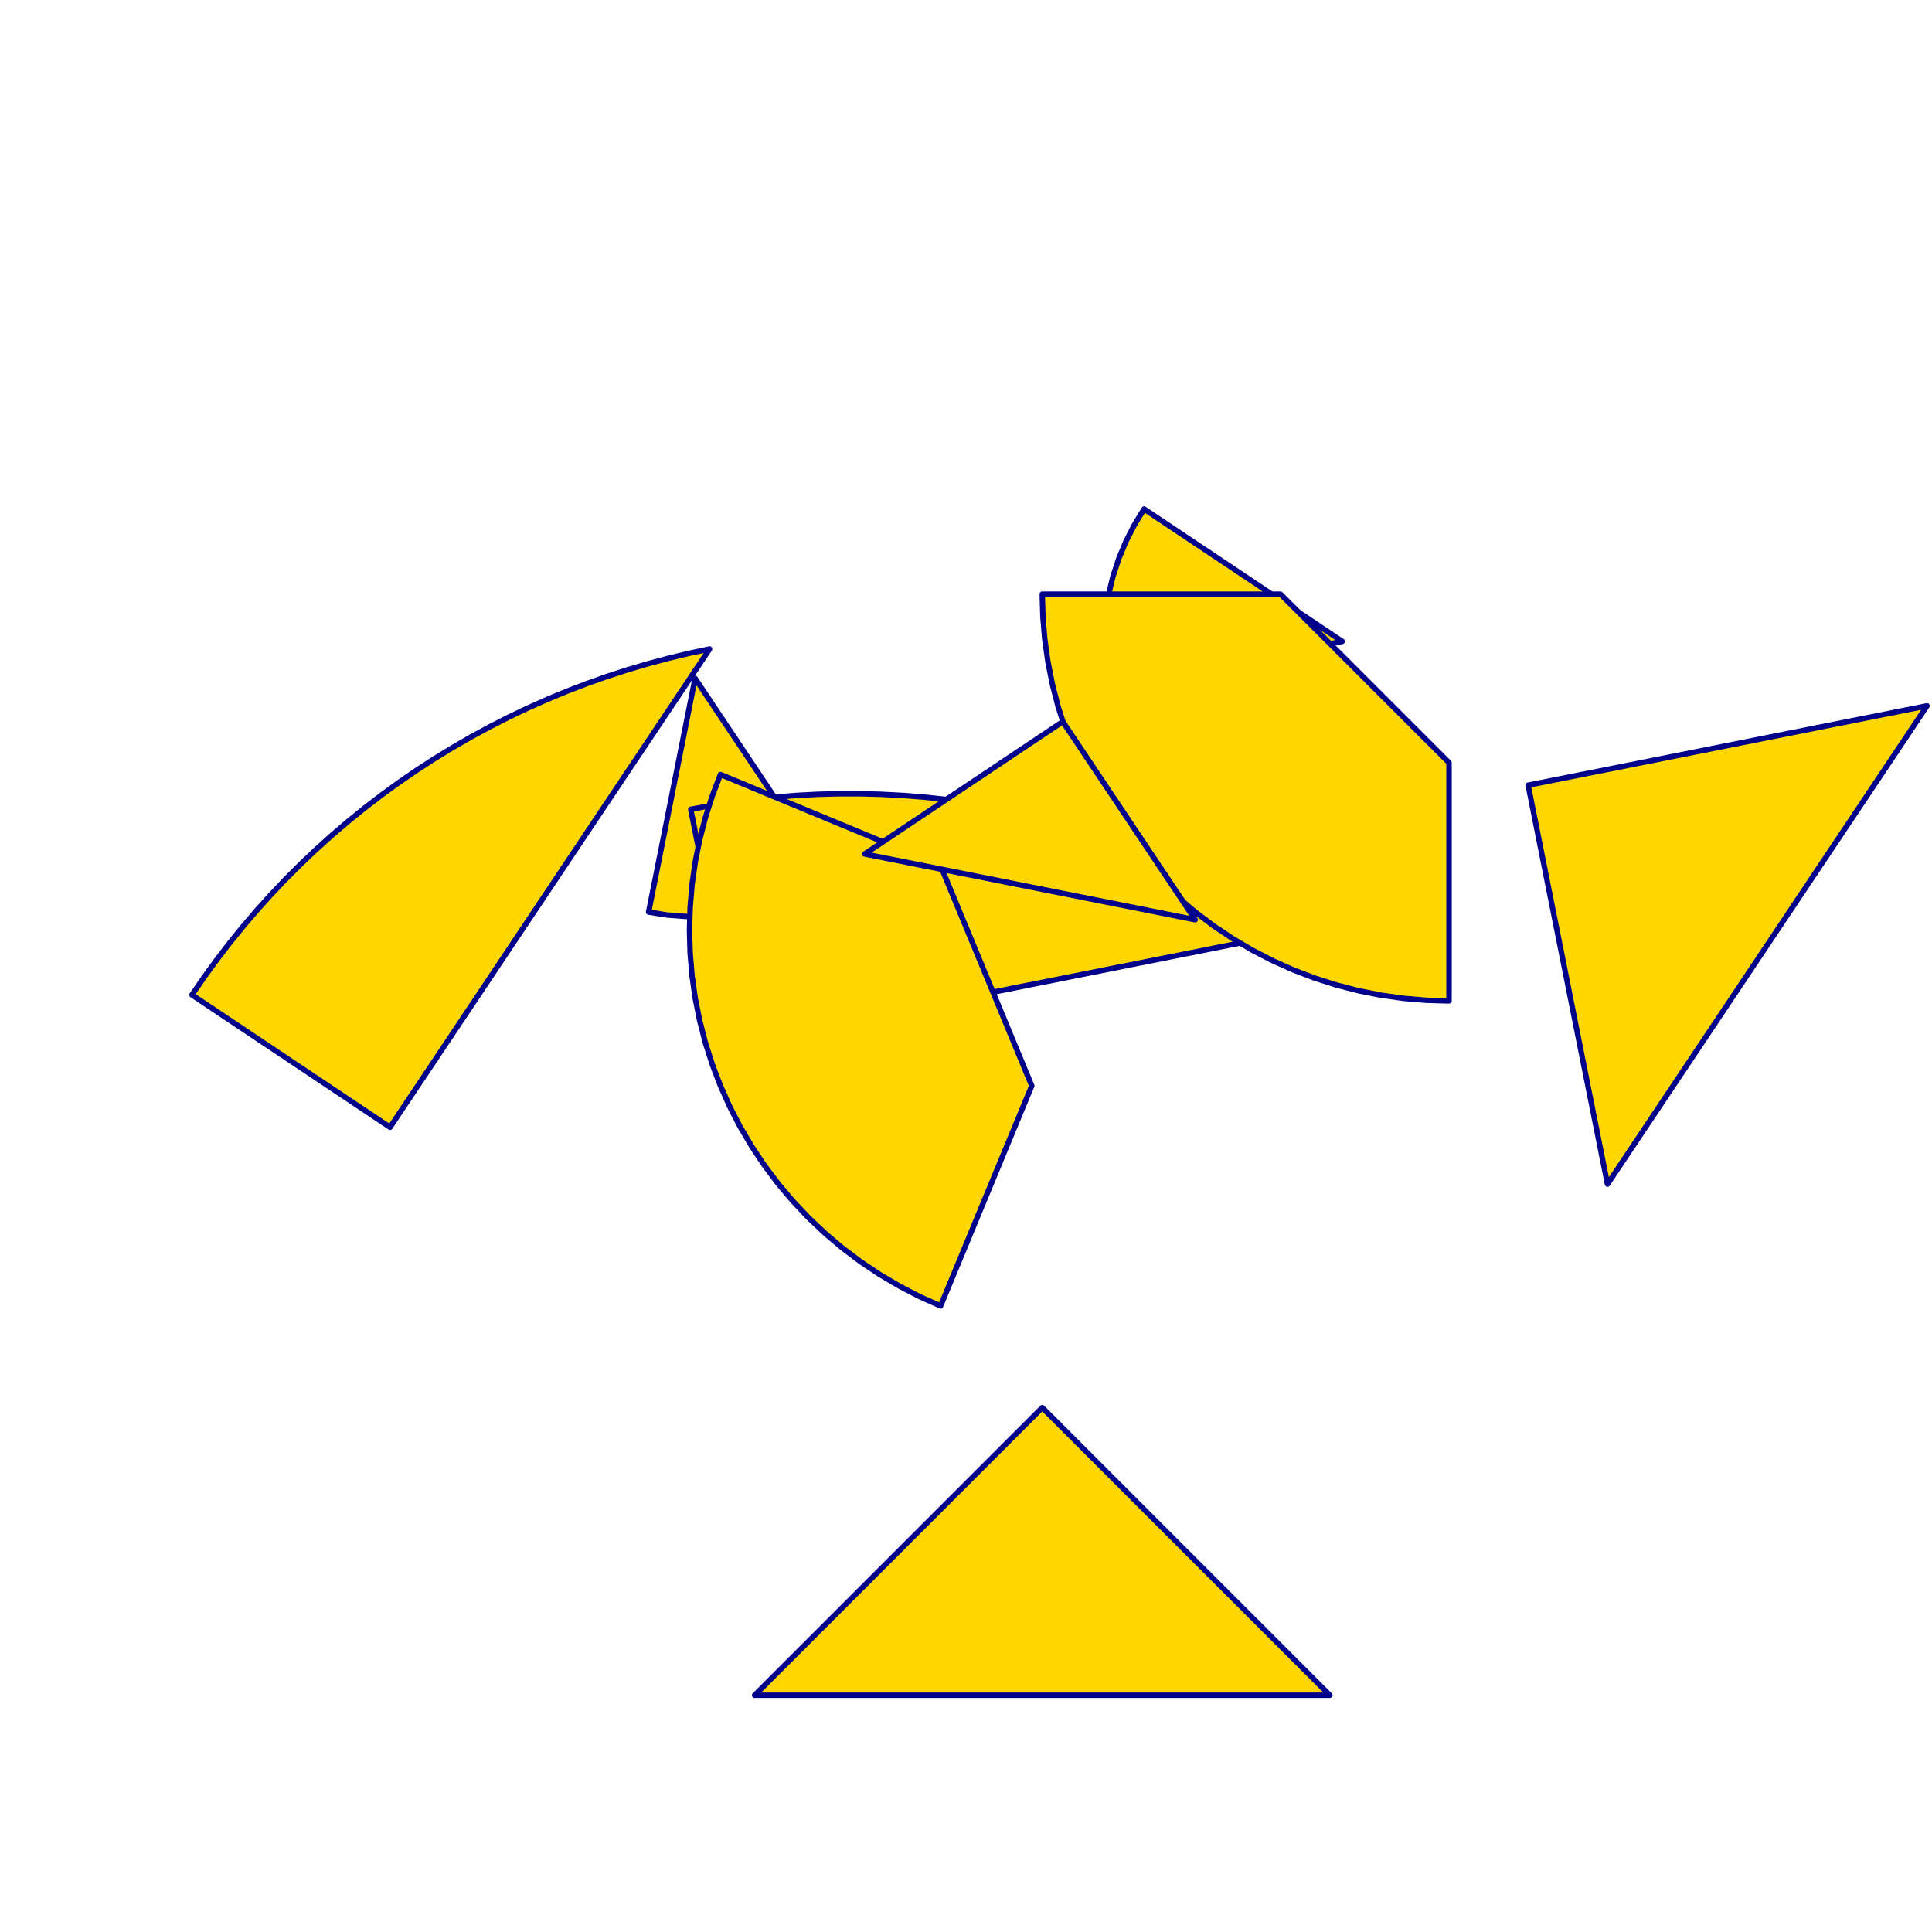 <?xml version="1.0" encoding="utf-8" standalone="no"?>
<!DOCTYPE svg PUBLIC "-//W3C//DTD SVG 1.1//EN" "http://www.w3.org/TR/2001/REC-SVG-20010904/DTD/svg11.dtd">
<svg width="10cm" height="10cm" viewBox="0 0 378 378" overflow="hidden"
 version="1.1" xmlns="http://www.w3.org/2000/svg"  xmlns:xlink="http://www.w3.org/1999/xlink">
<!--tangram  (Utilisateur) -->
<g stroke="rgb(0,0,139)" stroke-width="1.063" stroke-linejoin="round" >
<path d="M262.606 125.488 L223.845 99.59 L221.933 102.711 L220.271 105.972 L218.87 109.354 L217.739 112.835 L216.885 116.394
 L216.312 120.009 L216.025 123.658 L216.025 127.318 L216.312 130.967 L216.885 134.583z" fill="rgb(255,215,0)"/>
</g>
<g stroke="rgb(0,0,139)" stroke-width="1.063" stroke-linejoin="round" >
<path d="M135.996 132.729 L126.902 178.45 L130.517 179.022 L134.166 179.31 L137.826 179.31 L141.475 179.022 L145.091 178.45
 L148.65 177.595 L152.131 176.464 L155.512 175.063 L158.774 173.402 L161.895 171.489z" fill="rgb(255,215,0)"/>
</g>
<g stroke="rgb(0,0,139)" stroke-width="1.063" stroke-linejoin="round" >
<path d="M144.237 204.067 L254.616 182.112 L251.122 179.842 L247.569 177.665 L243.961 175.582 L240.299 173.594 L236.586 171.702
 L232.826 169.909 L229.019 168.214 L225.17 166.619 L221.28 165.126 L217.352 163.735 L213.39 162.448 L209.394 161.264
 L205.37 160.186 L201.318 159.213 L197.243 158.347 L193.146 157.588 L189.031 156.936 L184.9 156.392 L180.756 155.956
 L176.602 155.63 L172.441 155.411 L168.276 155.302 L164.109 155.302 L159.944 155.411 L155.783 155.63 L151.629 155.956
 L147.486 156.392 L143.355 156.936 L139.239 157.588 L135.143 158.347z" fill="rgb(255,215,0)"/>
</g>
<g stroke="rgb(0,0,139)" stroke-width="1.063" stroke-linejoin="round" >
<path d="M76.312 220.549 L138.837 126.974 L134.761 127.84 L130.71 128.813 L126.685 129.891 L122.69 131.075 L118.727 132.362
 L114.8 133.753 L110.91 135.246 L107.06 136.841 L103.254 138.535 L99.493 140.329 L95.781 142.221 L92.119 144.209
 L88.511 146.292 L84.958 148.469 L81.463 150.739 L78.03 153.099 L74.659 155.548 L71.353 158.084 L68.115 160.706
 L64.947 163.412 L61.85 166.2 L58.828 169.069 L55.882 172.015 L53.014 175.037 L50.226 178.133 L47.52 181.302
 L44.898 184.54 L42.361 187.845 L39.912 191.216 L37.552 194.65z" fill="rgb(255,215,0)"/>
</g>
<g stroke="rgb(0,0,139)" stroke-width="1.063" stroke-linejoin="round" >
<path d="M298.982 153.624 L314.507 231.673 L377.031 138.099z" fill="rgb(255,215,0)"/>
</g>
<g stroke="rgb(0,0,139)" stroke-width="1.063" stroke-linejoin="round" >
<path d="M203.921 275.406 L147.65 331.677 L260.192 331.677z" fill="rgb(255,215,0)"/>
</g>
<g stroke="rgb(0,0,139)" stroke-width="1.063" stroke-linejoin="round" >
<path d="M184.026 255.511 L201.866 212.443 L184.026 169.375 L140.958 151.536 L139.367 155.706 L138.011 159.959 L136.896 164.282 L136.025 168.66 L135.401 173.08
 L135.026 177.528 L134.901 181.99 L135.026 186.452 L135.401 190.9 L136.025 195.32 L136.896 199.698 L138.011 204.02
 L139.367 208.273 L140.958 212.443 L142.782 216.518 L144.831 220.483 L147.098 224.328 L149.578 228.04 L152.262 231.606
 L155.142 235.017 L158.209 238.261 L161.453 241.327 L164.863 244.207 L168.43 246.891 L172.141 249.371 L175.986 251.639
 L179.952 253.688 L184.026 255.511z" fill="rgb(255,215,0)"/>
</g>
<g stroke="rgb(0,0,139)" stroke-width="1.063" stroke-linejoin="round" >
<path d="M283.5 195.827 L283.5 149.21 L250.537 116.248 L203.921 116.248 L204.046 120.71 L204.421 125.158 L205.045 129.578 L205.916 133.956 L207.031 138.278
 L208.387 142.531 L209.979 146.701 L211.802 150.776 L213.851 154.742 L216.119 158.586 L218.599 162.298 L221.283 165.864
 L224.163 169.275 L227.229 172.519 L230.473 175.585 L233.883 178.465 L237.45 181.149 L241.161 183.629 L245.006 185.897
 L248.972 187.946 L253.047 189.769 L257.217 191.361 L261.47 192.717 L265.792 193.832 L270.17 194.702 L274.59 195.326
 L279.038 195.702 L283.5 195.827z" fill="rgb(255,215,0)"/>
</g>
<g stroke="rgb(0,0,139)" stroke-width="1.063" stroke-linejoin="round" >
<path d="M201.507 173.518 L233.837 179.949 L207.938 141.189 L169.178 167.088z" fill="rgb(255,215,0)"/>
</g>
</svg>
